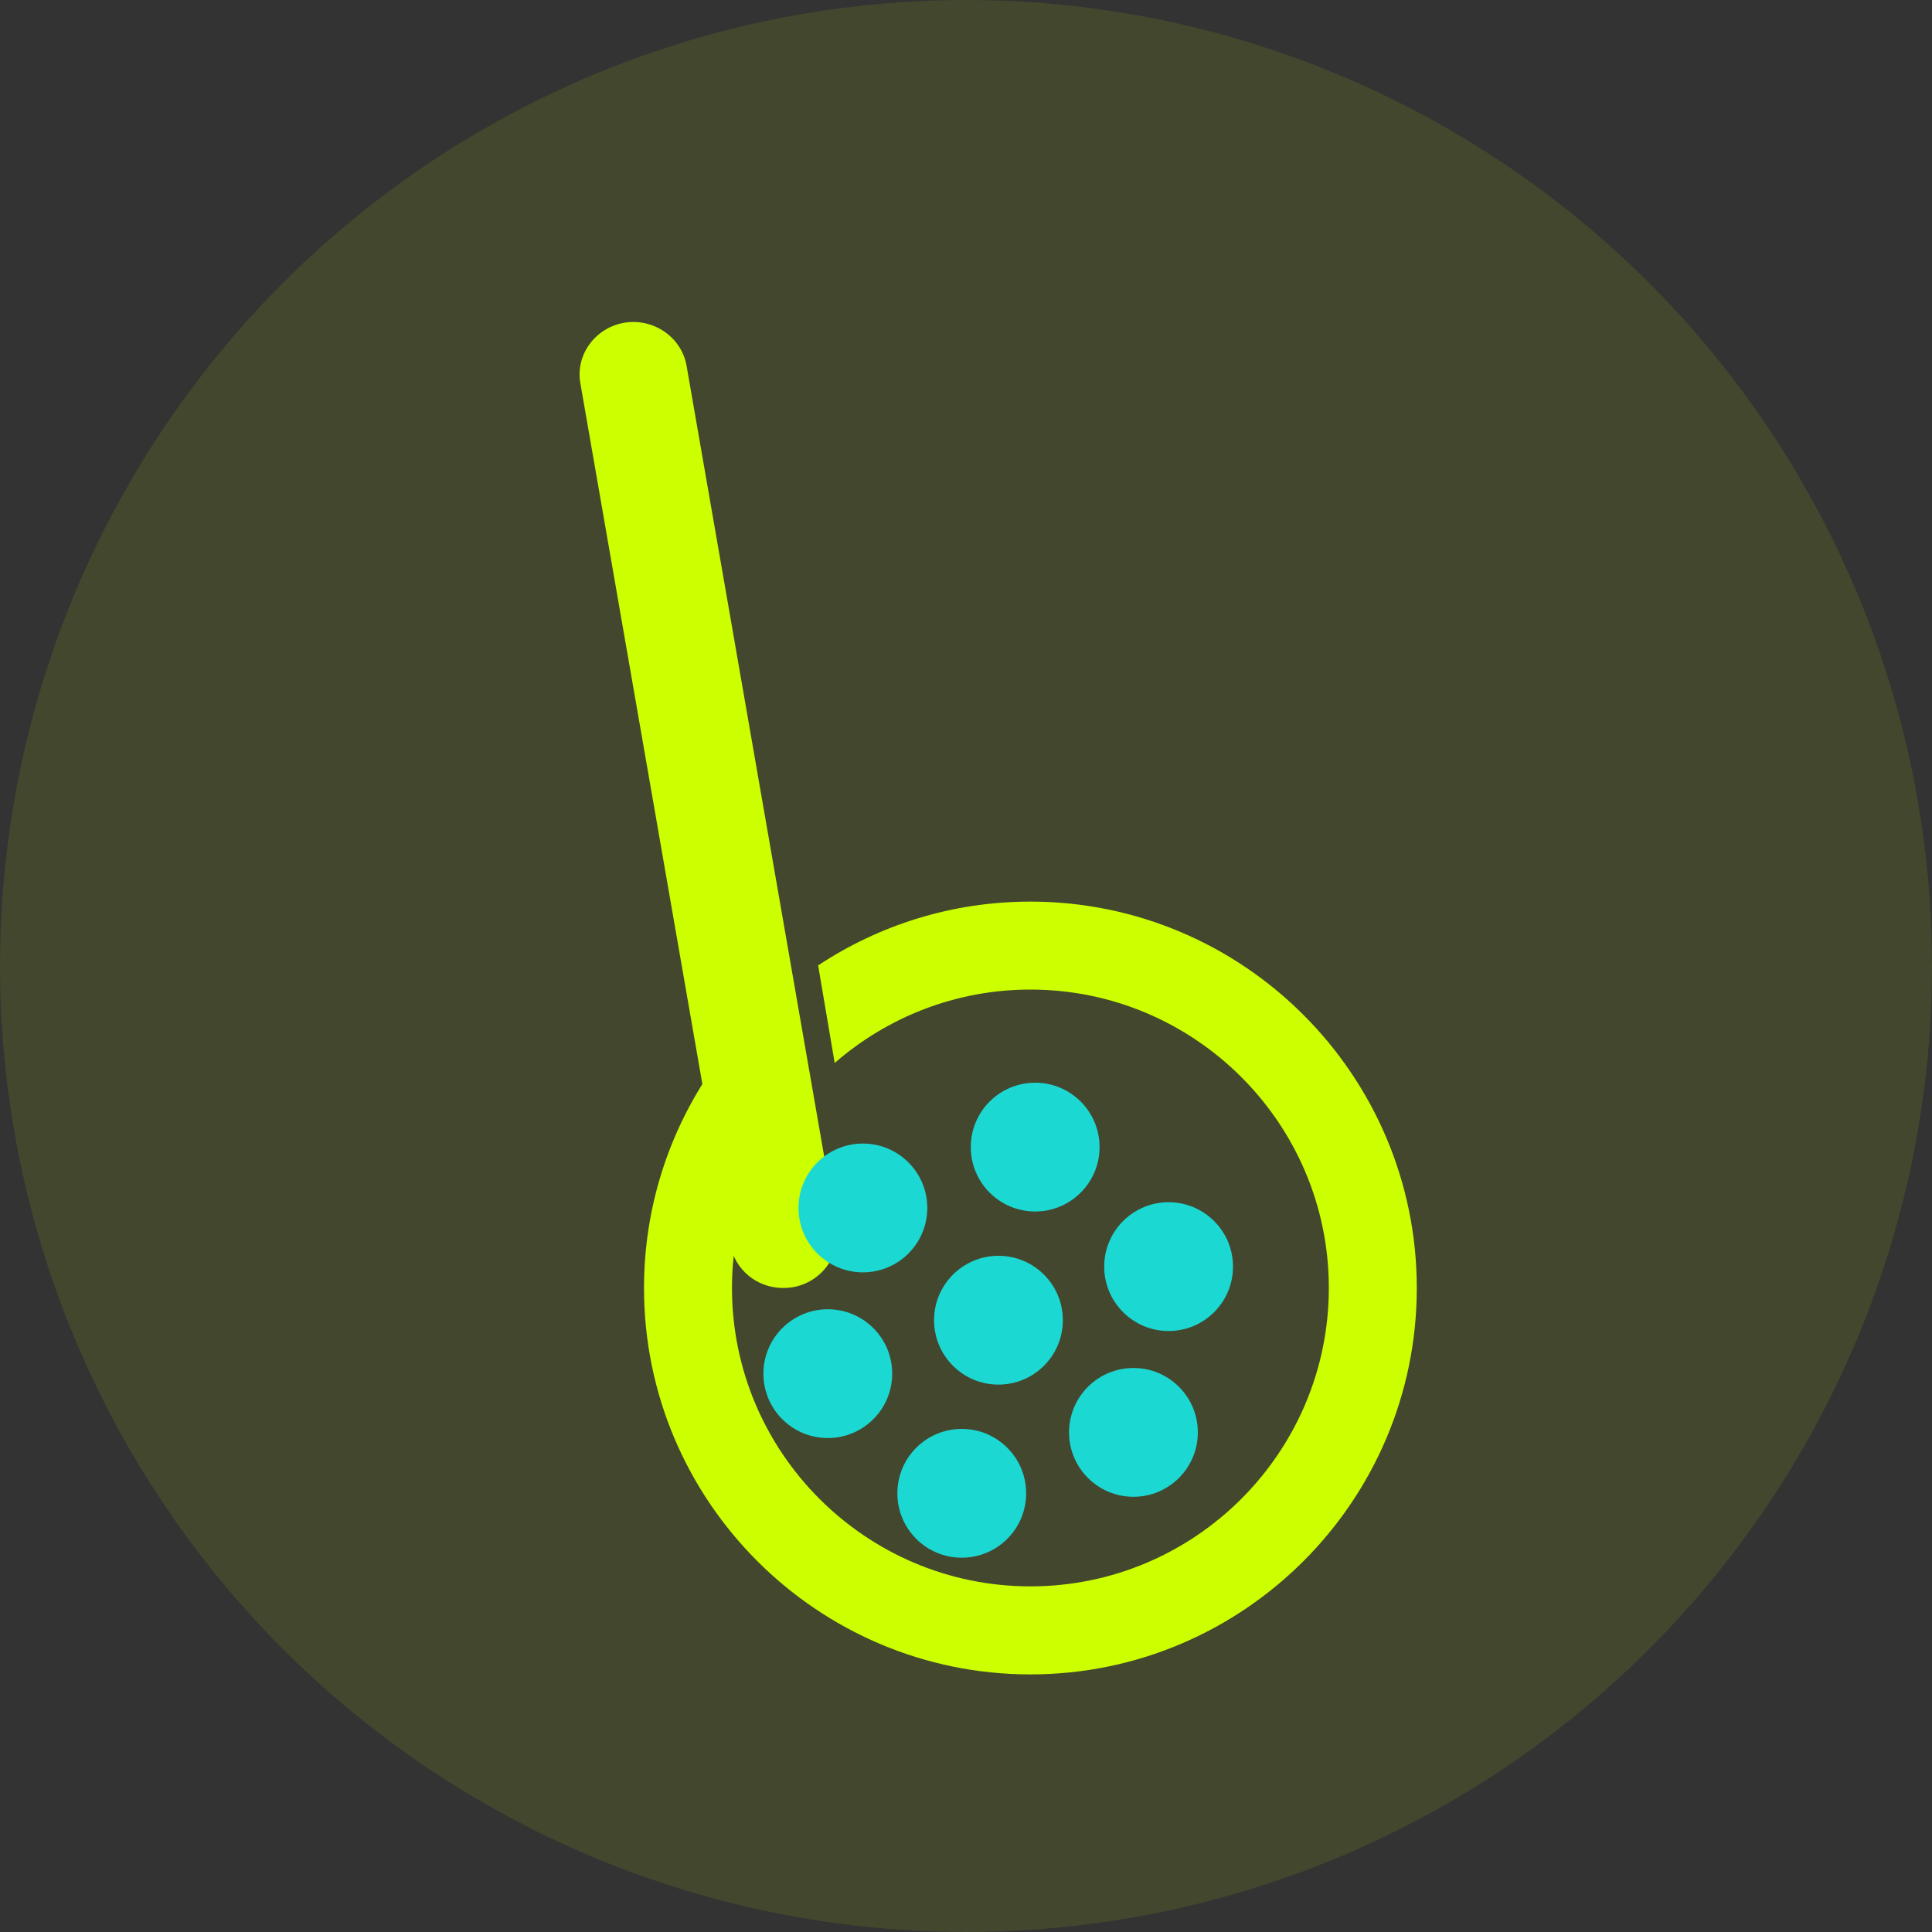 <?xml version="1.0" encoding="UTF-8"?>
<svg width="30px" height="30px" viewBox="0 0 30 30" version="1.1" xmlns="http://www.w3.org/2000/svg" xmlns:xlink="http://www.w3.org/1999/xlink">
    <rect x="0" y="0" width="30" height="30" fill="#333333" stroke="none"/>
    <title>Boba Token</title>
    <g id="Page-1" stroke="none" stroke-width="1" fill="none" fill-rule="evenodd">
        <g id="Boba-Token" fill-rule="nonzero">
            <circle fill-opacity="0.1" fill="#CCFF00" cx="15" cy="15" r="15"></circle>
            <g id="Group" transform="translate(9, 5)">
                <path d="M3.162,15 C2.753,15 2.408,14.715 2.339,14.32 L0.012,0.952 C-0.026,0.737 0.025,0.521 0.155,0.344 C0.285,0.166 0.477,0.048 0.696,0.011 C1.15,-0.063 1.583,0.236 1.661,0.68 L3.988,14.048 C4.026,14.263 3.975,14.479 3.845,14.656 C3.715,14.834 3.523,14.952 3.304,14.989 C3.258,14.996 3.21,15 3.162,15 Z" id="Path" fill="#CCFF00"></path>
                <path d="M7,9 C5.782,9 4.65,9.365 3.704,9.991 L3.961,11.506 C4.775,10.797 5.838,10.366 7,10.366 C9.555,10.366 11.634,12.445 11.634,14.999 C11.634,17.554 9.555,19.633 7,19.633 C4.445,19.633 2.366,17.554 2.366,14.999 C2.366,14.659 2.404,14.327 2.474,14.008 L2.063,11.595 C1.393,12.563 1,13.737 1,15.001 C1,18.309 3.692,21 7,21 C10.308,21 13,18.309 13,15.001 C13,11.693 10.309,9 7,9 Z" id="Path" fill="#CCFF00"></path>
                <ellipse id="Oval" fill="#1CD8D2" cx="5.934" cy="18.188" rx="1" ry="1"></ellipse>
                <ellipse id="Oval" fill="#1CD8D2" cx="8.6" cy="17.242" rx="1" ry="1"></ellipse>
                <ellipse id="Oval" fill="#1CD8D2" cx="6.504" cy="15.5" rx="1" ry="1"></ellipse>
                <ellipse id="Oval" fill="#1CD8D2" cx="3.854" cy="16.33" rx="1" ry="1"></ellipse>
                <ellipse id="Oval" fill="#1CD8D2" cx="9.146" cy="14.668" rx="1" ry="1"></ellipse>
                <ellipse id="Oval" fill="#1CD8D2" cx="7.074" cy="12.812" rx="1" ry="1"></ellipse>
                <ellipse id="Oval" fill="#1CD8D2" cx="4.399" cy="13.757" rx="1" ry="1"></ellipse>
            </g>
        </g>
    </g>
</svg>